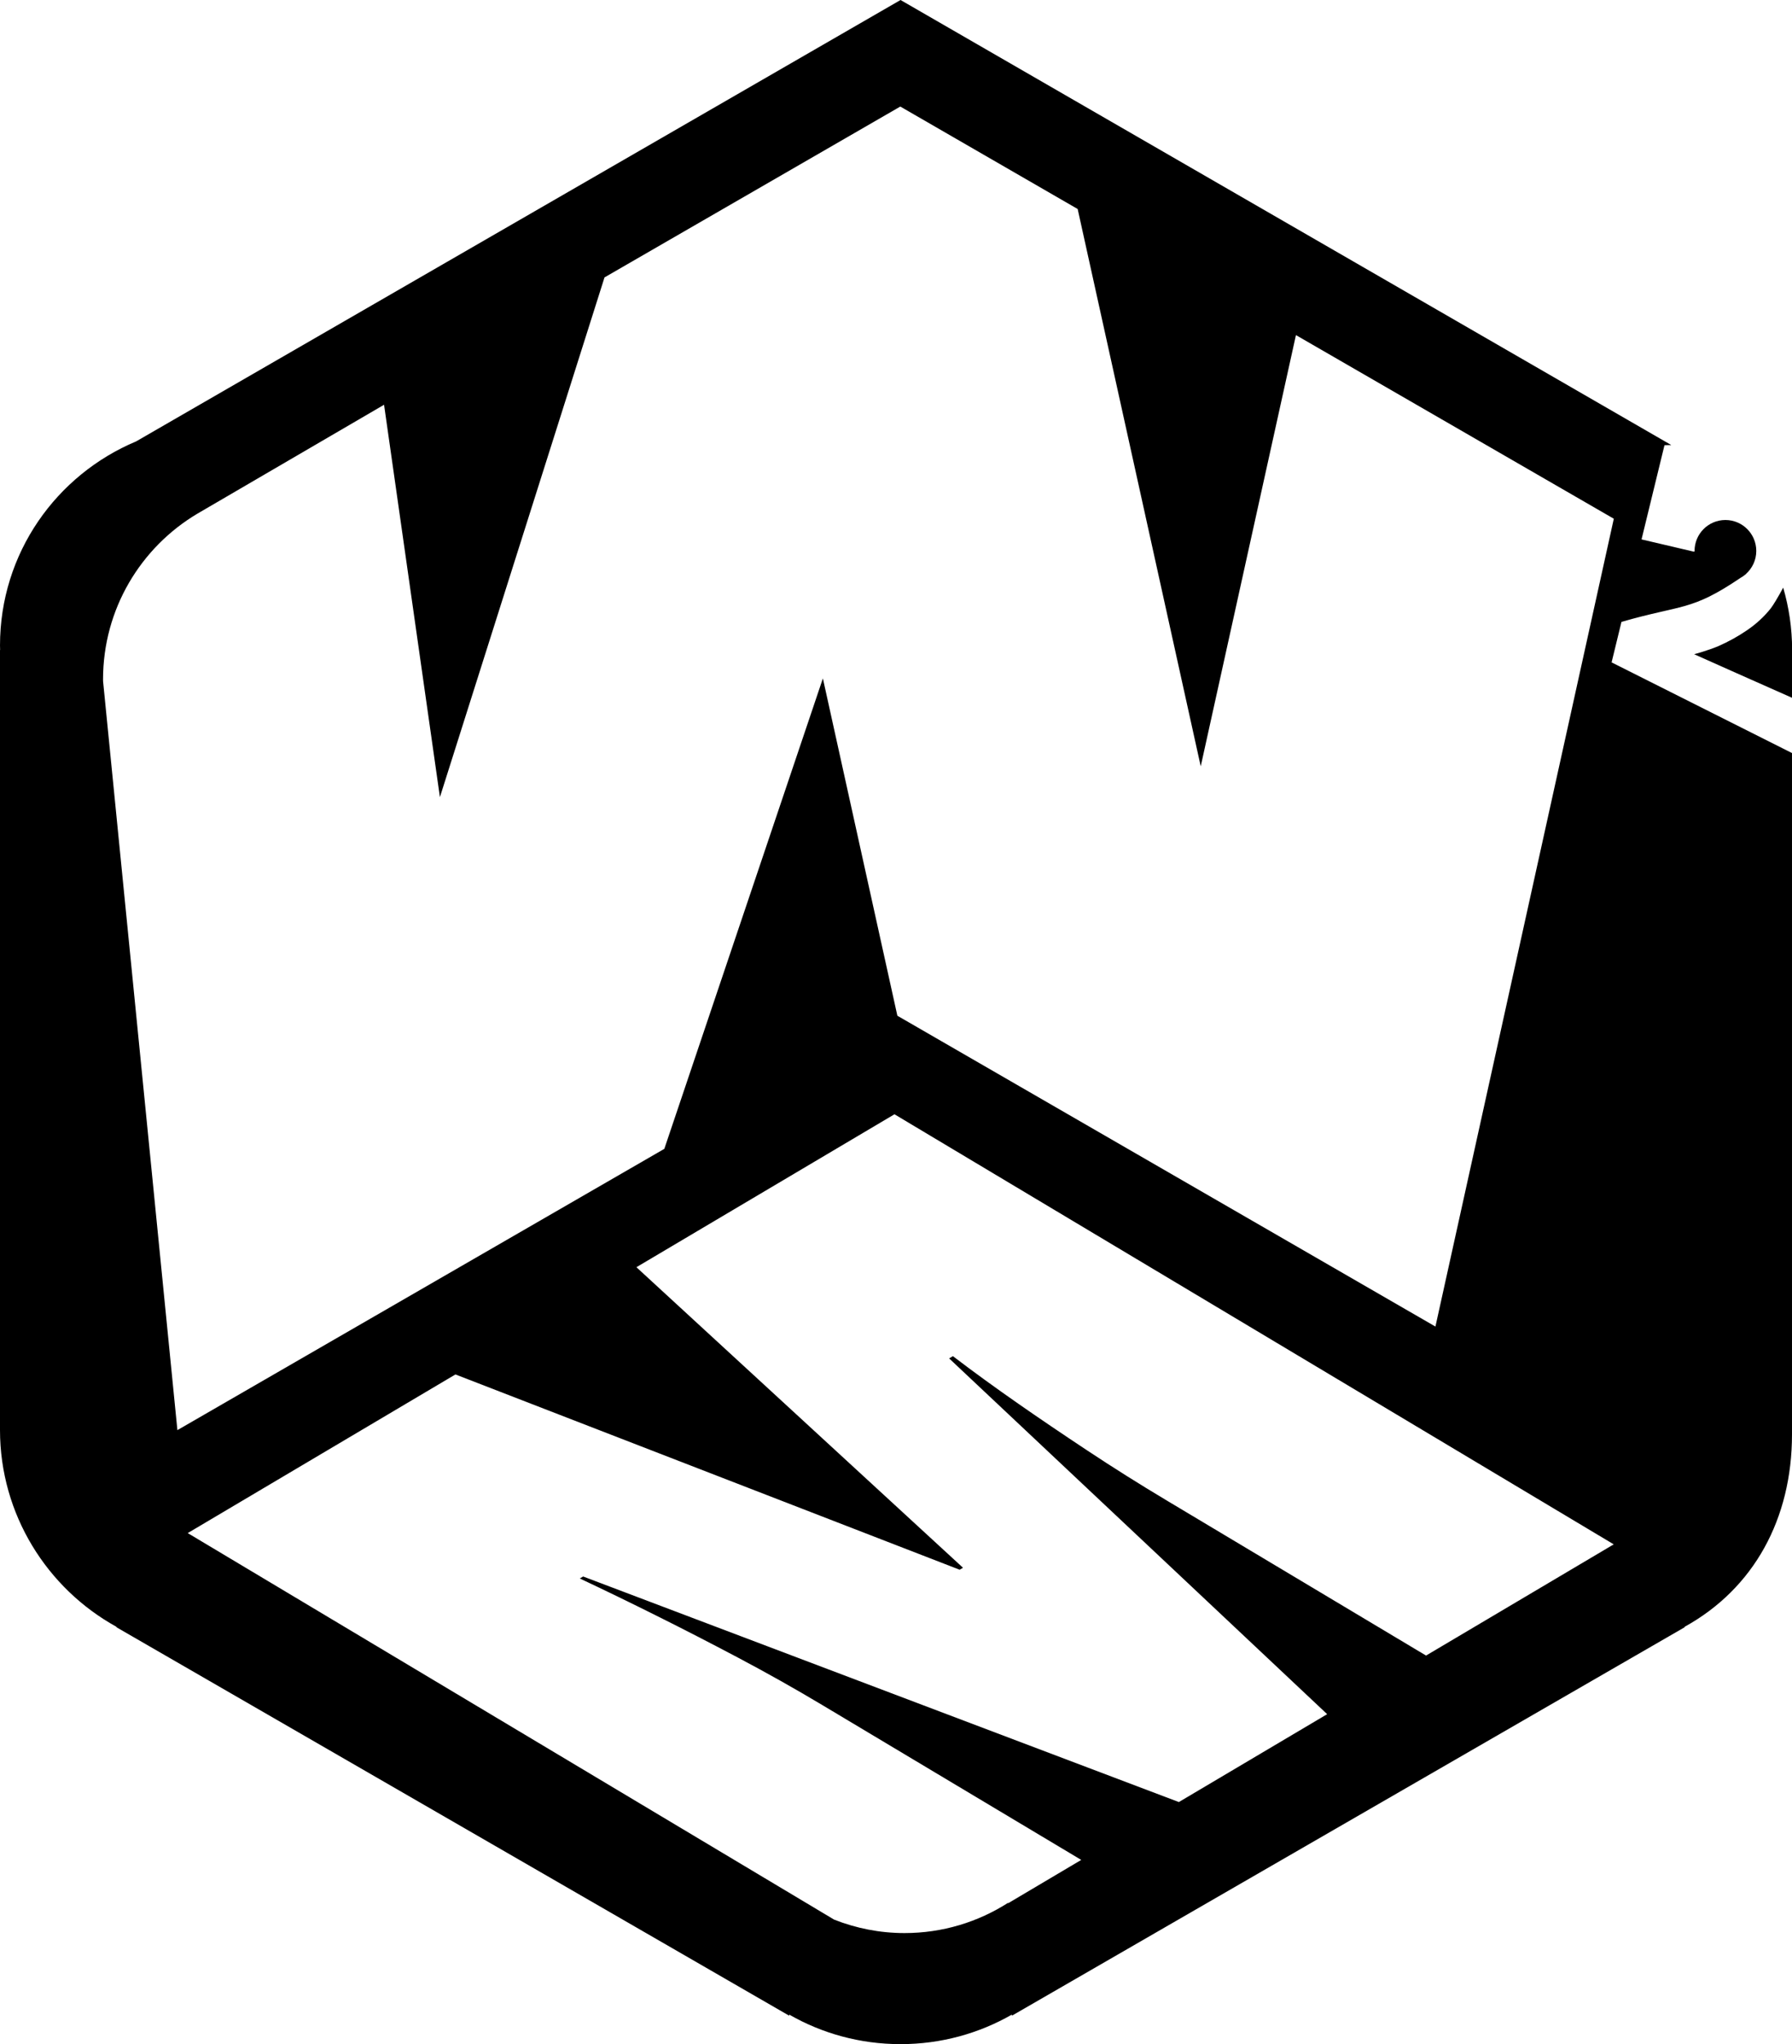 <svg xmlns="http://www.w3.org/2000/svg" width="200" height="228"><path d="M191.752 72.088c1.162-.511 2.249-1.114 3.262-1.809 1.012-.693 1.88-1.495 2.604-2.403.281-.355.828-1.271 1.4-2.325.64 2.198.99 4.514.995 6.904h.001v5.385c-3.298-1.462-10.893-4.833-10.936-4.865.185-.046 1.527-.414 2.674-.887zm-5.984-22.427l-2.56 10.507 5.801 1.361.118-.013-.003-.062c0-1.906 1.542-3.45 3.444-3.45s3.445 1.544 3.445 3.45c0 1.025-.449 1.943-1.159 2.575l.011.012-.095.064c-.164.138-.341.257-.529.362-5.515 3.731-6.454 2.933-13.274 4.903l-1.101 4.516 20.134 10.114v76c0 9.416-4.256 17.196-11.984 21.463v.051l-75.082 43.33v-.124c-3.656 2.095-7.898 3.296-12.427 3.296s-8.771-1.201-12.427-3.296v.124l-75.081-43.33v-.049c-7.737-4.266-12.999-12.535-12.999-21.953v-87.007h.013l-.013-.5c0-10.286 6.276-19.031 15.197-22.771l85.31-49.234 86.022 49.645c-.258.001-.518.001-.761.016zm-92.678 164.463c2.437.96 5.083 1.502 7.861 1.502 4.256 0 8.219-1.241 11.557-3.374v.051l8.166-4.837-28.94-17.298c-3.038-1.815-6.161-3.57-9.367-5.266-3.206-1.694-6.116-3.189-8.726-4.49-3.06-1.532-6.037-2.979-8.931-4.339l.374-.221 66.486 25.16 16.552-9.803-42.192-39.685.42-.25c2.271 1.729 4.721 3.51 7.352 5.341 2.244 1.563 4.798 3.295 7.662 5.19 2.862 1.896 5.814 3.754 8.853 5.569l28.94 17.297 20.947-12.405-80.274-47.973-28.802 17.059 36.451 33.525-.374.221-56.275-21.784-29.877 17.696 72.137 43.114zm51.547-176.745l-10.627 48.101-13.734-62.166-19.796-11.429-33.012 19.059-18.37 57.974-6.234-43.769-20.863 12.166c-6.288 3.752-10.5 10.62-10.5 18.475l.005.217 8.293 83.518 54.344-31.375 17.697-52.478 8.313 37.629 60.052 34.672 19.908-90.111-35.476-20.483z"/></svg>